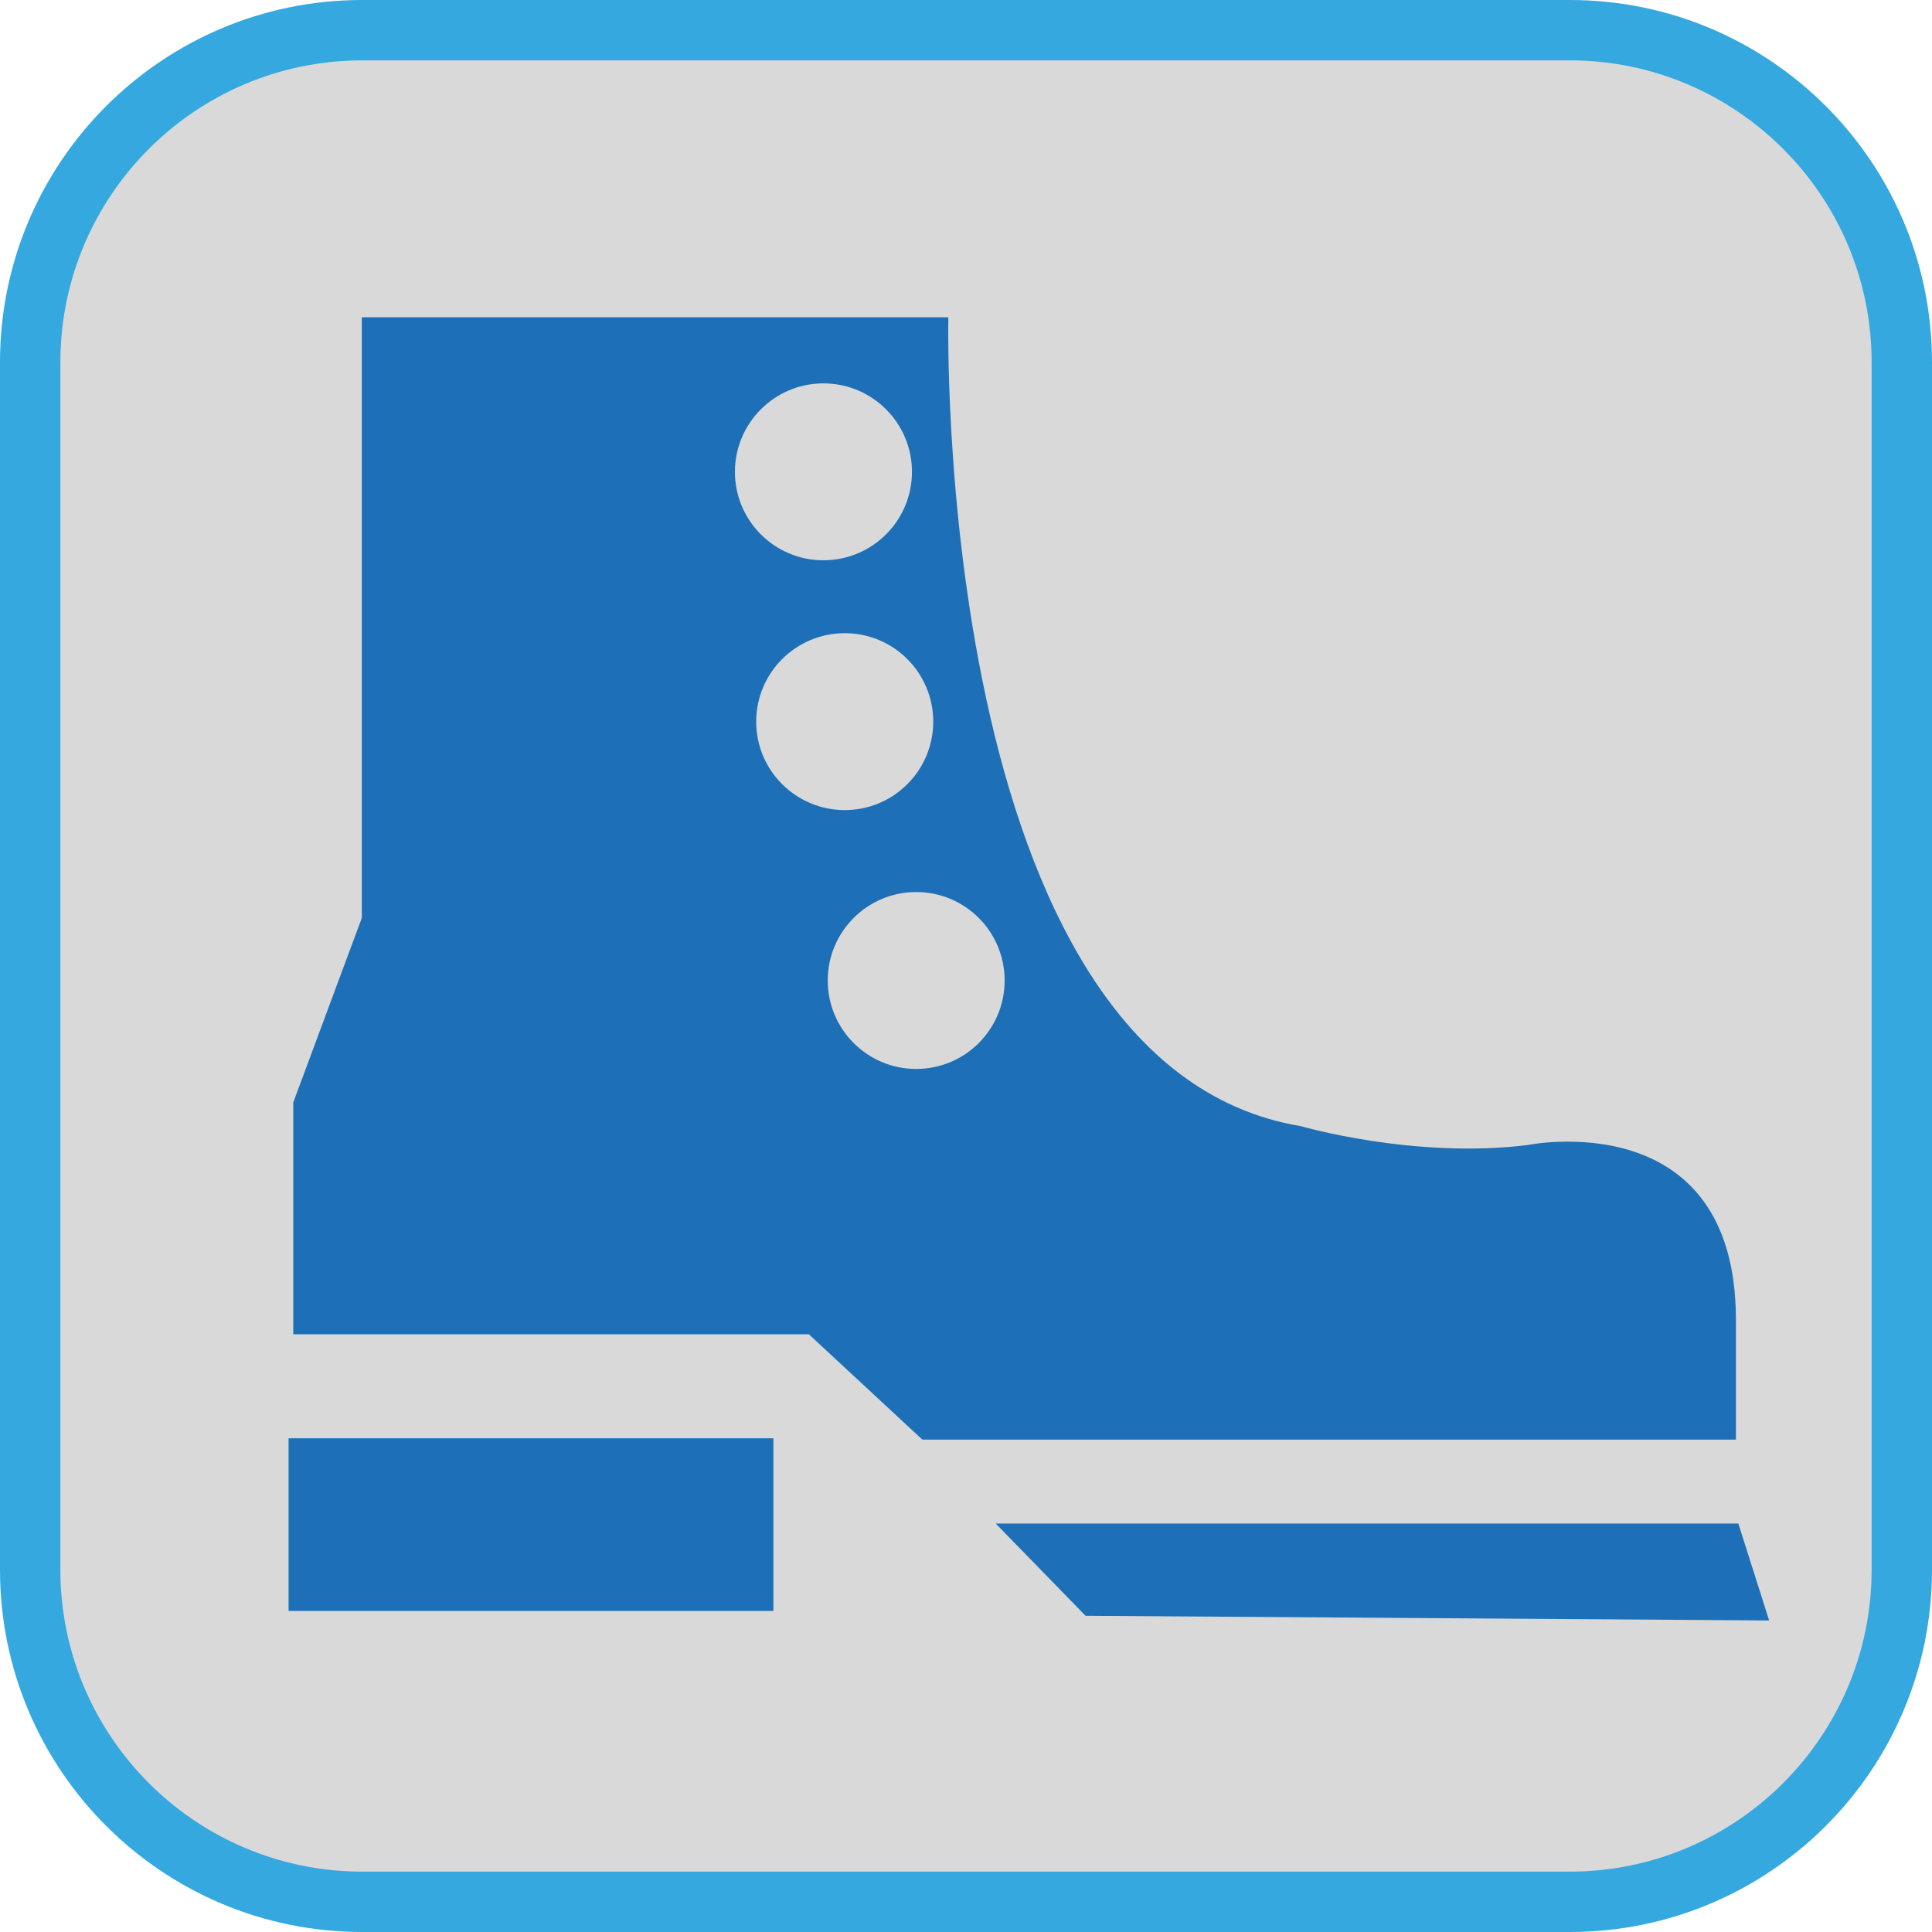 <?xml version="1.0" encoding="UTF-8"?><svg xmlns="http://www.w3.org/2000/svg" viewBox="0 0 128 128"><defs><style>.cls-1{fill:#d9d9d9;}.cls-2{fill:#1d70b7;}.cls-3{fill:#35a8e0;}</style></defs><g id="cuadrobase"><g><rect class="cls-1" x="2" y="2" width="124" height="124" rx="22" ry="22"/><path class="cls-3" d="M104,4c11.03,0,20,8.97,20,20V104c0,11.03-8.97,20-20,20H24c-11.03,0-20-8.97-20-20V24C4,12.97,12.97,4,24,4H104m0-4H24C10.75,0,0,10.75,0,24V104c0,13.25,10.75,24,24,24H104c13.25,0,24-10.75,24-24V24c0-13.25-10.75-24-24-24h0Z"/></g></g><g id="figura"><g><path class="cls-2" d="M115.01,87.46c0-14.42-13.79-11.6-13.79-11.6-7.52,.94-15.04-1.25-15.04-1.25-24.44-4.07-23.35-53.59-23.35-53.59H23.97V60.82l-4.54,12.22v15.36H53.59l7.52,6.98h53.9v-7.92ZM54.55,25.4c3.24,0,5.87,2.62,5.87,5.86s-2.63,5.86-5.87,5.86-5.86-2.63-5.86-5.86,2.63-5.86,5.86-5.86Zm-4.45,22.41c0-3.24,2.63-5.86,5.87-5.86s5.86,2.63,5.86,5.86-2.62,5.86-5.86,5.86-5.87-2.62-5.87-5.86Zm10.6,23.01c-3.24,0-5.86-2.63-5.86-5.86s2.62-5.86,5.86-5.86,5.86,2.62,5.86,5.86-2.62,5.86-5.86,5.86Z"/><rect class="cls-2" x="19.12" y="95.29" width="32.12" height="11.44"/><polygon class="cls-2" points="115.17 100.94 65.97 100.94 71.92 107.05 117.21 107.36 115.17 100.94"/></g></g></svg>